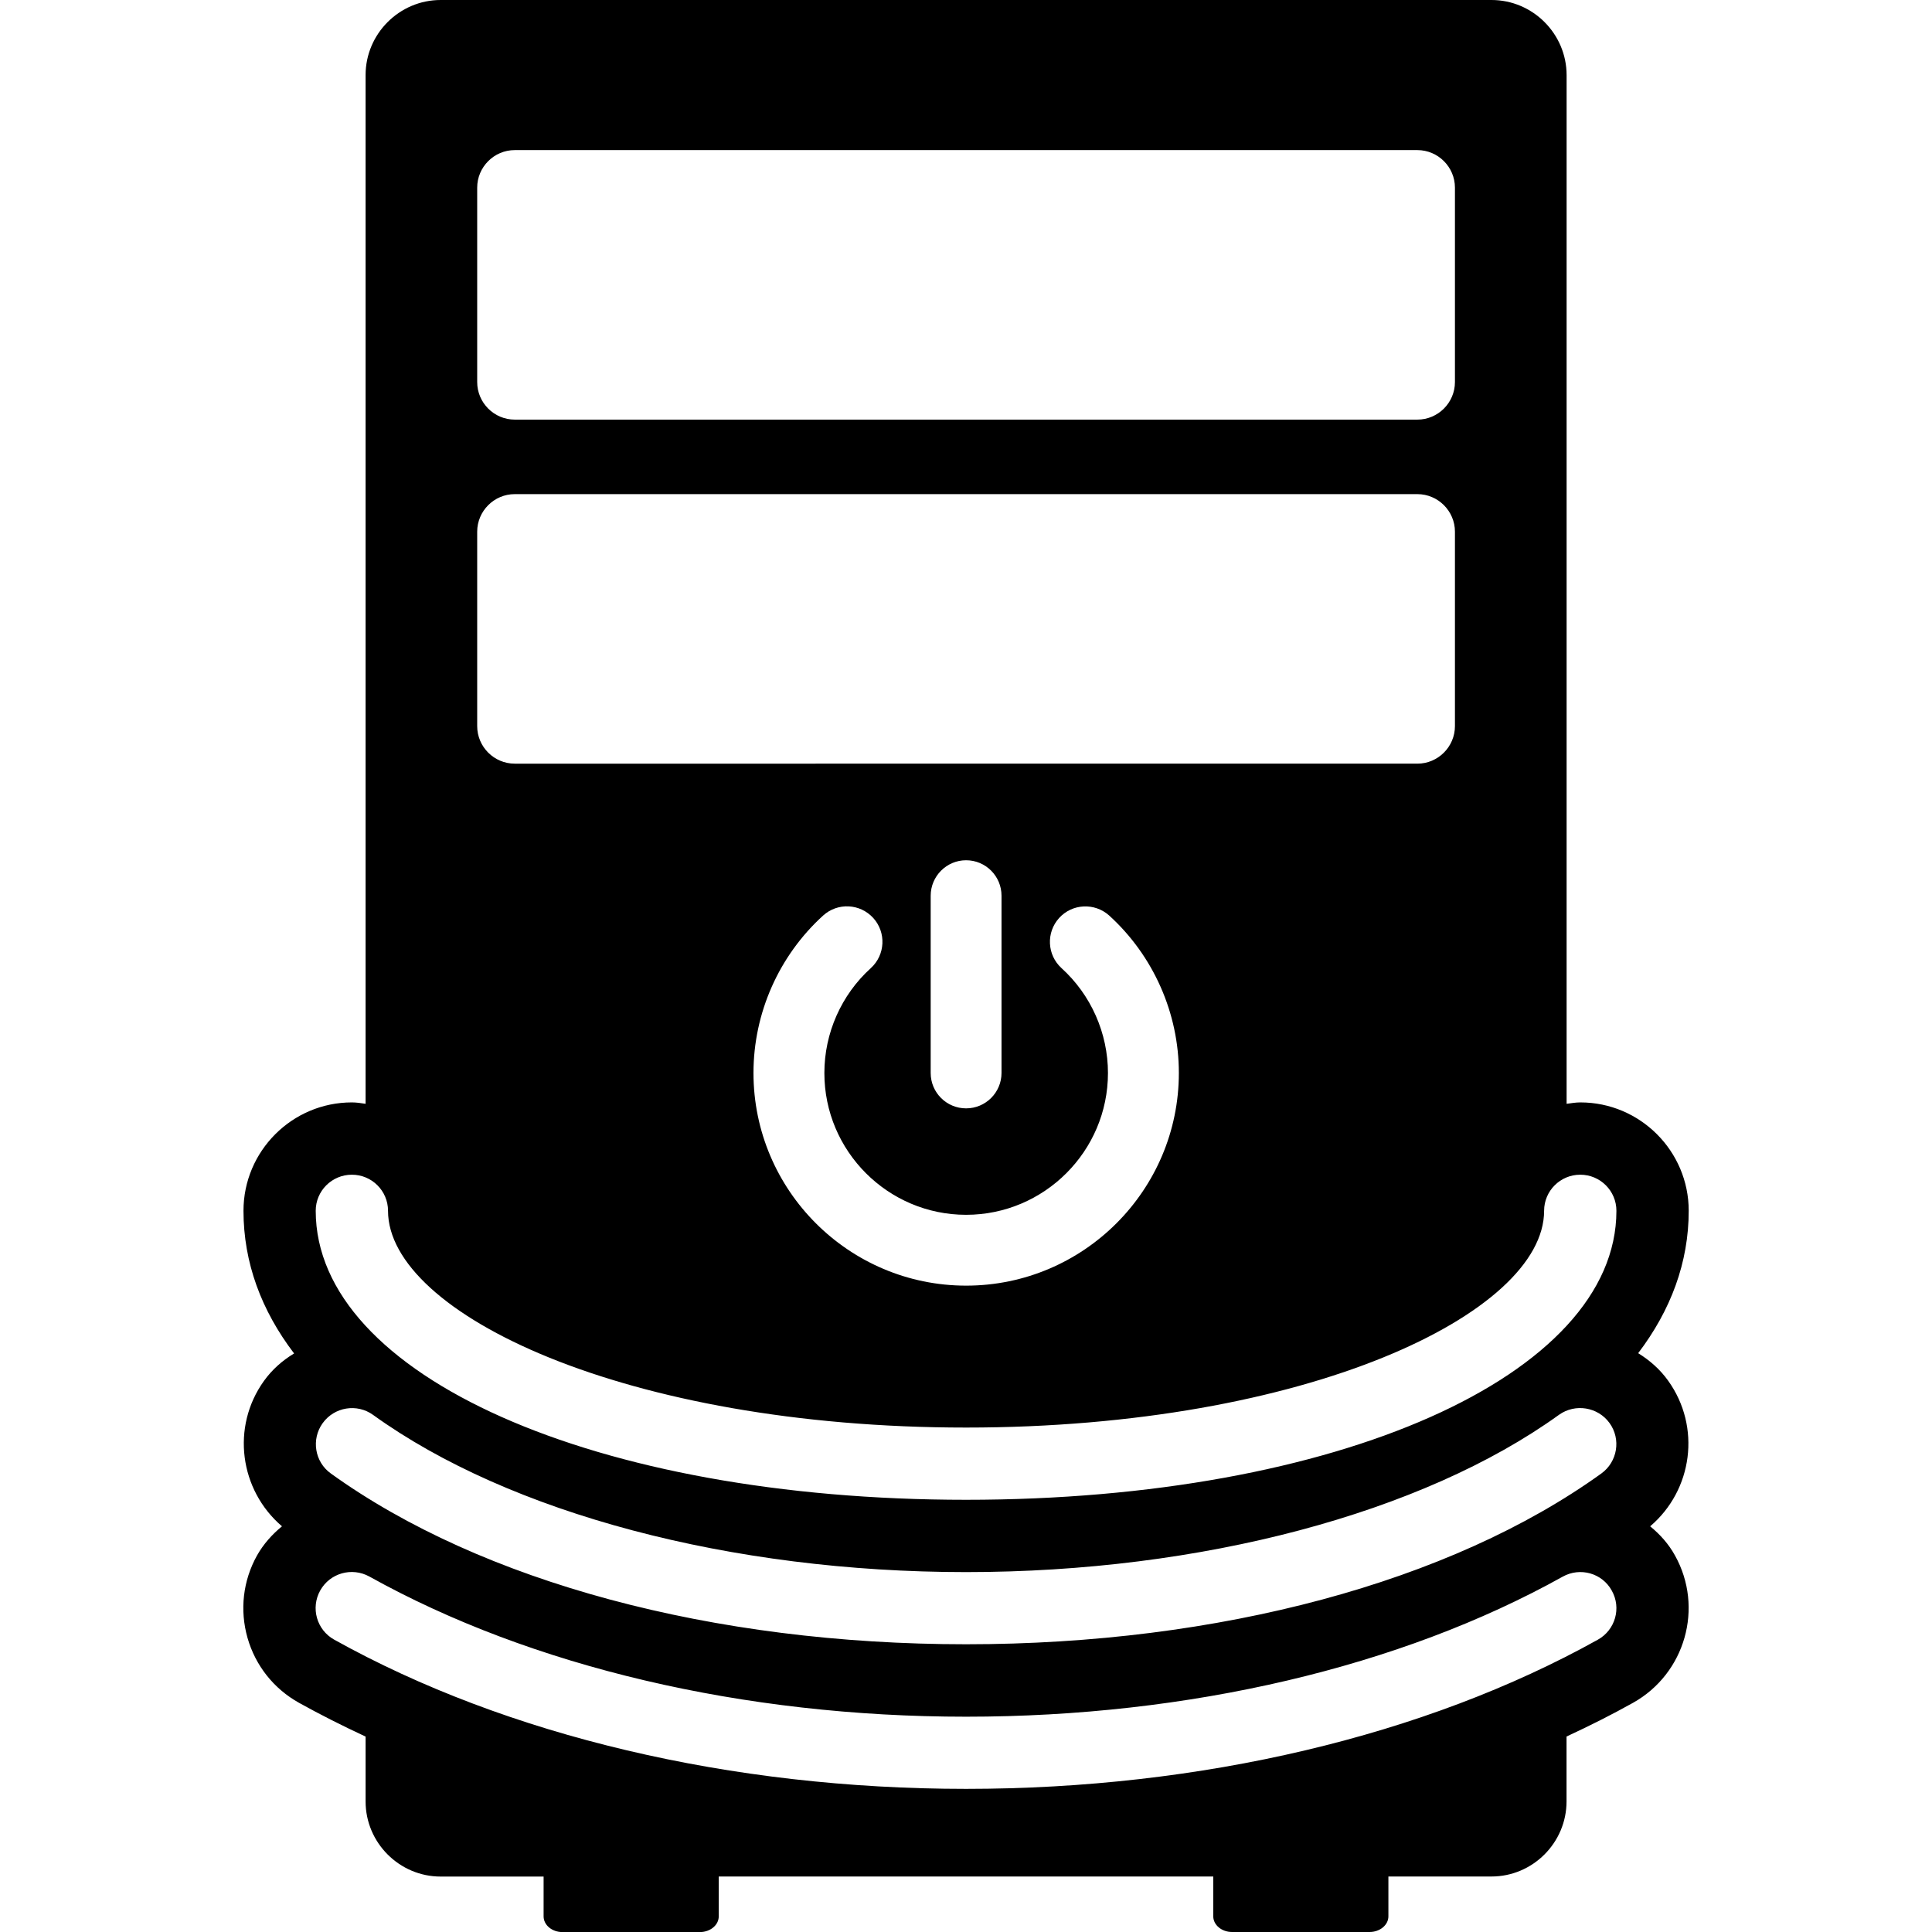 <?xml version="1.0" encoding="iso-8859-1"?>
<!-- Generator: Adobe Illustrator 16.0.0, SVG Export Plug-In . SVG Version: 6.00 Build 0)  -->
<!DOCTYPE svg PUBLIC "-//W3C//DTD SVG 1.1//EN" "http://www.w3.org/Graphics/SVG/1.1/DTD/svg11.dtd">
<svg version="1.1" id="Capa_1" xmlns="http://www.w3.org/2000/svg" xmlns:xlink="http://www.w3.org/1999/xlink" x="0px" y="0px"
	 width="28.859px" height="28.859px" viewBox="0 0 28.859 28.859" style="enable-background:new 0 0 28.859 28.859;"
	 xml:space="preserve">
<g>
	<path d="M24.649,22.799c0.634-0.539,0.765-1.484,0.268-2.176c-0.12-0.168-0.275-0.304-0.447-0.41
		c0.487-0.641,0.755-1.355,0.755-2.127c0-0.893-0.727-1.619-1.619-1.619c-0.07,0-0.137,0.012-0.205,0.021V1.121
		C23.4,0.505,22.896,0,22.279,0H6.582C5.966,0,5.461,0.505,5.461,1.121v15.367c-0.068-0.01-0.135-0.021-0.205-0.021
		c-0.893,0-1.619,0.728-1.619,1.619c0,0.774,0.267,1.489,0.756,2.131c-0.174,0.105-0.329,0.241-0.45,0.41
		c-0.494,0.688-0.364,1.631,0.269,2.172c-0.147,0.121-0.276,0.264-0.373,0.436c-0.21,0.377-0.26,0.814-0.142,1.23
		c0.119,0.416,0.392,0.76,0.77,0.971c0.32,0.178,0.653,0.345,0.994,0.504v0.969c0,0.617,0.505,1.122,1.121,1.122H8.12v0.595
		c0,0.129,0.126,0.234,0.28,0.234h2.056c0.154,0,0.28-0.105,0.28-0.234V28.03h7.387v0.595c0,0.129,0.126,0.234,0.28,0.234h2.056
		c0.154,0,0.28-0.105,0.28-0.234V28.03h1.54c0.617,0,1.121-0.505,1.121-1.122v-0.969c0.341-0.158,0.674-0.325,0.994-0.504
		c0.779-0.436,1.06-1.422,0.626-2.2C24.926,23.064,24.797,22.92,24.649,22.799z M7.128,2.803c0-0.308,0.252-0.561,0.561-0.561
		h13.483c0.308,0,0.561,0.252,0.561,0.561v2.904c0,0.308-0.252,0.561-0.561,0.561H7.689c-0.309,0-0.561-0.252-0.561-0.561V2.803z
		 M7.128,7.942c0-0.308,0.252-0.561,0.561-0.561h13.483c0.308,0,0.561,0.252,0.561,0.561v2.904c0,0.308-0.252,0.561-0.561,0.561
		H7.689c-0.309,0-0.561-0.252-0.561-0.561V7.942z M14.431,18.146c1.168,0,2.119-0.951,2.119-2.118c0-0.595-0.253-1.167-0.694-1.567
		c-0.216-0.197-0.232-0.532-0.035-0.749c0.196-0.216,0.531-0.231,0.748-0.036c0.66,0.601,1.04,1.458,1.04,2.351
		c0,1.751-1.425,3.177-3.177,3.177c-1.752,0-3.177-1.425-3.177-3.177c0-0.893,0.379-1.75,1.04-2.351
		c0.217-0.197,0.551-0.181,0.749,0.036c0.196,0.216,0.181,0.551-0.036,0.749c-0.441,0.399-0.694,0.971-0.694,1.566
		C12.313,17.195,13.264,18.146,14.431,18.146z M13.902,16.028V13.38c0-0.292,0.237-0.53,0.529-0.53s0.529,0.237,0.529,0.53v2.647
		c0,0.292-0.237,0.529-0.529,0.529S13.902,16.32,13.902,16.028z M23.867,24.493c-2.58,1.437-5.931,2.228-9.437,2.228
		c-3.505,0-6.857-0.791-9.438-2.229c-0.261-0.145-0.354-0.473-0.209-0.734c0.146-0.261,0.473-0.352,0.734-0.209
		c2.424,1.35,5.589,2.094,8.914,2.094c3.326,0,6.49-0.742,8.912-2.092c0.26-0.145,0.59-0.053,0.733,0.209
		C24.222,24.02,24.128,24.348,23.867,24.493z M4.82,21.258c0.174-0.242,0.512-0.297,0.753-0.123c2.04,1.471,5.351,2.348,8.857,2.348
		c3.506,0,6.818-0.879,8.858-2.35c0.242-0.172,0.58-0.117,0.754,0.123c0.175,0.242,0.119,0.58-0.122,0.754
		c-2.25,1.621-5.71,2.551-9.49,2.551s-7.237-0.93-9.488-2.551C4.701,21.838,4.646,21.499,4.82,21.258z M14.43,22.403
		c-5.538,0-9.714-1.856-9.714-4.317c0-0.298,0.242-0.539,0.54-0.539c0.298,0,0.54,0.241,0.54,0.539c0,1.532,3.546,3.238,8.635,3.238
		c5.088,0,8.634-1.707,8.634-3.238c0-0.298,0.242-0.539,0.54-0.539s0.54,0.241,0.54,0.539C24.145,20.547,19.97,22.403,14.43,22.403z
		"/>
</g>
<g>
</g>
<g>
</g>
<g>
</g>
<g>
</g>
<g>
</g>
<g>
</g>
<g>
</g>
<g>
</g>
<g>
</g>
<g>
</g>
<g>
</g>
<g>
</g>
<g>
</g>
<g>
</g>
<g>
</g>
</svg>
